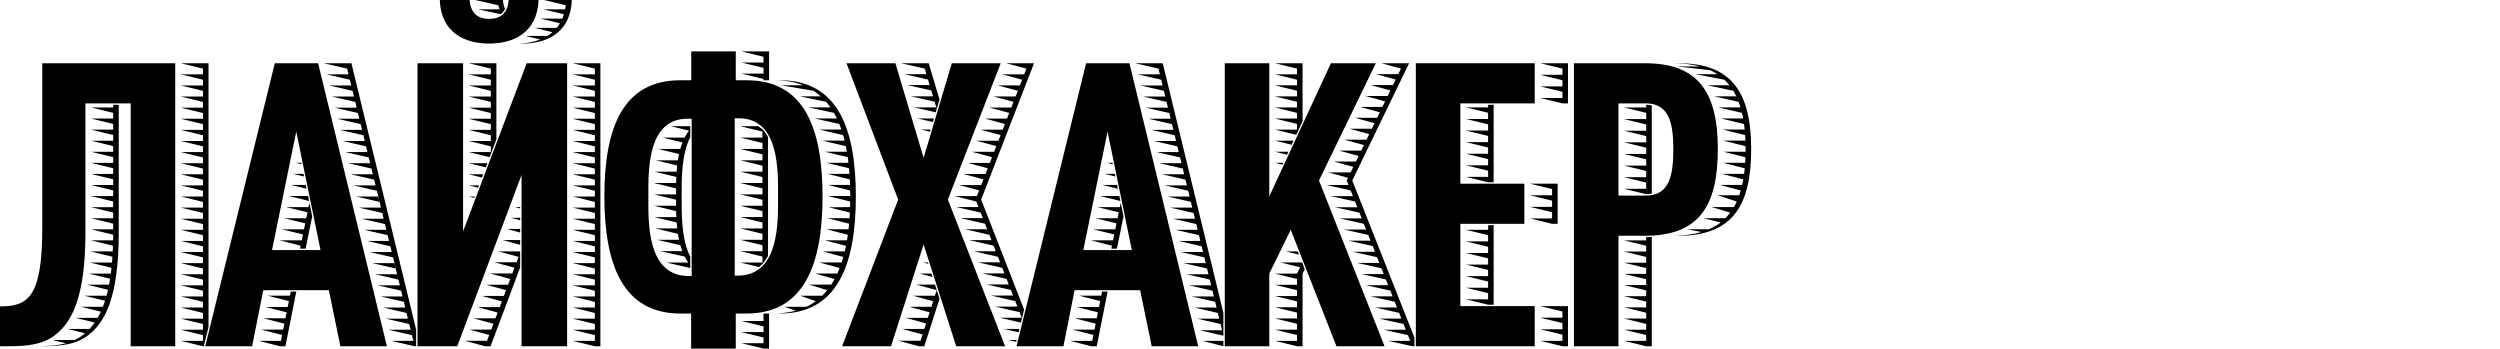 <?xml version="1.0" encoding="utf-8"?>
<!-- Generator: Adobe Illustrator 16.0.0, SVG Export Plug-In . SVG Version: 6.00 Build 0)  -->
<!DOCTYPE svg PUBLIC "-//W3C//DTD SVG 1.1//EN" "http://www.w3.org/Graphics/SVG/1.1/DTD/svg11.dtd">
<svg version="1.1" id="Layer_1" xmlns="http://www.w3.org/2000/svg" xmlns:xlink="http://www.w3.org/1999/xlink" x="0px" y="0px"
	 width="1046px" height="145.855px" viewBox="0 0 1046 145.855" enable-background="new 0 0 1046 145.855" xml:space="preserve">
<g>
	<path d="M208.765,3.165c0.092,0.254,0.194,0.494,0.304,0.725h-9.162l9.66,2.066l0.527-0.488c0,0,0,0,0,0.001
		c0.003-0.003,0.004-0.005,0.006-0.007l0.01-0.01h0c0.481-0.477,0.863-1.068,1.183-1.722c-0.46-1.033-0.762-2.26-0.861-3.731h-2.322
		h-9.287l9.655,2.216C208.562,2.548,208.655,2.867,208.765,3.165z"/>
	<polygon points="87.247,26.46 84.924,26.46 75.638,26.46 84.924,28.716 84.924,31.032 84.924,31.107 75.638,31.107 84.924,33.363 
		84.924,35.665 84.924,35.753 75.638,35.753 84.924,38.009 84.924,40.299 84.924,40.399 75.638,40.399 84.924,42.656 84.924,44.934 
		84.924,45.046 75.638,45.046 84.924,47.303 84.924,49.569 84.924,49.692 75.638,49.692 84.924,51.95 84.924,54.203 84.924,54.337 
		75.638,54.337 84.924,56.596 84.924,58.837 84.924,58.985 75.638,58.985 84.924,61.243 84.924,63.474 84.924,63.631 75.638,63.631 
		84.924,65.888 84.924,68.107 84.924,68.276 75.638,68.276 84.924,70.536 84.924,72.741 84.924,72.923 75.638,72.923 84.924,75.181 
		84.924,77.375 84.924,77.571 75.638,77.571 84.924,79.828 84.924,82.008 84.924,82.216 75.638,82.216 84.924,84.472 84.924,86.643 
		84.924,86.862 75.638,86.862 84.924,89.12 84.924,91.279 84.924,91.509 75.638,91.509 84.924,93.766 84.924,95.912 84.924,96.155 
		75.638,96.155 84.924,98.413 84.924,100.549 84.924,100.801 75.638,100.801 84.924,103.06 84.924,105.182 84.924,105.449 
		75.638,105.449 84.924,107.706 84.924,109.817 84.924,110.093 75.638,110.093 84.924,112.35 84.924,114.452 84.924,114.741 
		75.638,114.741 84.924,116.998 84.924,119.085 84.924,119.389 75.638,119.389 84.924,121.644 84.924,123.721 84.924,124.034 
		75.638,124.034 84.924,126.292 84.924,128.352 84.924,128.68 75.638,128.68 84.924,130.937 84.924,132.988 84.924,133.325 
		75.638,133.325 84.924,135.583 84.924,137.624 84.924,137.972 75.638,137.972 84.924,140.229 84.924,142.258 84.924,142.618 
		75.638,142.618 84.924,144.875 85.273,144.875 85.307,144.739 87.247,136.853 	"/>
	<polygon points="468.531,86.732 468.531,86.676 459.246,86.676 468.1,88.828 468.071,88.965 467.602,91.279 467.595,91.31 
		458.315,91.31 467.153,93.458 467.127,93.603 466.658,95.912 466.65,95.946 457.365,95.946 466.205,98.096 466.177,98.235 
		465.704,100.549 456.417,100.549 465.244,102.804 465.229,102.87 464.984,104.049 467.307,104.049 470.072,90.542 468.911,84.868 
		468.55,86.643 	"/>
	<polygon points="129.08,86.741 129.08,86.676 119.792,86.676 128.652,88.83 128.625,88.965 128.15,91.279 128.144,91.31 
		118.865,91.31 127.704,93.459 127.675,93.603 127.201,95.912 127.195,95.946 117.914,95.946 126.754,98.096 126.725,98.235 
		126.25,100.549 116.963,100.549 125.791,102.804 125.777,102.87 125.54,104.049 127.86,104.049 130.625,90.535 129.464,84.865 
		129.099,86.643 	"/>
	<polygon points="121.305,123.719 112.015,123.719 120.857,125.972 120.367,128.44 111.079,128.44 119.919,130.692 119.417,133.216 
		119.427,133.167 110.14,133.167 118.98,135.422 118.489,137.892 109.218,137.892 118.041,140.149 117.55,142.618 108.271,142.618 
		117.103,144.875 119.425,144.875 123.966,122.007 121.645,122.007 	"/>
	<polygon points="589.572,26.46 587.251,26.46 577.965,26.46 586.159,28.716 585.036,31.032 585.036,31.027 575.749,31.027 
		583.944,33.285 583.911,33.353 582.821,35.597 573.534,35.597 581.729,37.854 581.666,37.985 580.606,40.165 571.322,40.165 
		579.515,42.422 579.416,42.622 578.391,44.733 569.107,44.733 577.3,46.99 577.172,47.256 576.179,49.301 566.894,49.301 
		575.088,51.559 574.924,51.891 573.965,53.871 564.678,53.871 572.87,56.126 572.678,56.523 571.75,58.438 562.463,58.438 
		570.658,60.696 570.435,61.16 569.535,63.006 560.248,63.006 568.44,65.263 568.181,65.794 567.319,67.574 558.033,67.574 
		566.226,69.831 565.937,70.427 565.104,72.142 555.82,72.142 564.013,74.399 563.692,75.063 563.467,75.525 564.2,77.375 
		564.213,77.408 554.927,77.408 565.104,79.665 565.12,79.697 566.034,82.008 566.055,82.064 556.77,82.064 566.948,84.322 
		566.952,84.332 567.864,86.643 567.866,86.643 567.898,86.723 558.611,86.723 568.794,88.98 569.703,91.279 569.74,91.382 
		560.456,91.382 570.636,93.636 571.535,95.912 571.586,96.039 562.3,96.039 572.479,98.296 573.37,100.549 573.43,100.697 
		564.143,100.697 574.319,102.952 575.204,105.182 575.271,105.354 565.985,105.354 576.166,107.612 577.034,109.817 
		577.115,110.012 567.828,110.012 578.008,112.271 578.874,114.452 579.361,115.682 578.96,114.672 569.674,114.672 
		579.854,116.926 580.704,119.085 580.707,119.085 580.804,119.329 571.517,119.329 581.695,121.586 582.538,123.721 
		582.643,123.986 573.361,123.986 583.537,126.245 584.371,128.352 584.489,128.644 575.205,128.644 585.383,130.901 
		586.207,132.988 586.209,132.988 586.651,134.102 586.335,133.302 577.048,133.302 587.222,135.559 588.039,137.624 
		588.177,137.96 578.891,137.96 589.071,140.217 589.876,142.258 590.02,142.618 580.735,142.618 590.911,144.875 590.913,144.875 
		591.806,144.875 591.806,141.267 565.79,75.525 	"/>
	<polygon points="651.722,93.65 651.722,76.853 649.401,76.853 649.401,76.854 640.113,76.854 649.401,79.113 649.401,79.697 
		649.401,81.701 640.113,81.701 649.401,83.958 649.401,84.332 649.401,86.546 640.113,86.546 649.401,88.803 649.401,88.965 
		649.401,91.279 649.401,91.393 640.113,91.393 649.401,93.65 649.401,93.65 	"/>
	<path d="M688.776,100.549v0.032h-9.286l9.286,2.258v0.032v2.312v0.069h-9.286l9.286,2.259v2.308v0.104h-9.286l9.286,2.259v2.272
		v0.139h-9.286l9.286,2.259v2.235v0.18h-9.286l9.286,2.256v2.201v0.215h-9.286l9.286,2.256v2.161v0.252h-9.286l9.286,2.257v2.126
		v0.289h-9.286l9.286,2.259v2.088v0.324h-9.286l9.286,2.258v2.054v0.36h-9.286l9.286,2.258h2.323V99.13
		c-0.766,0.039-1.53,0.071-2.323,0.078V100.549z"/>
	<path d="M688.776,79h-9.286l9.286,2.257c0.836-0.007,1.601-0.096,2.323-0.228V44.073c-0.723-0.136-1.487-0.222-2.323-0.228v1.089
		v0.033h-9.286l9.286,2.258v0.031v2.312v0.258h-9.286l9.286,2.26v2.116v0.488h-9.286l9.286,2.257v1.889v0.715h-9.286l9.286,2.258
		v1.665v0.939h-9.286l9.286,2.258v1.437v1.168h-9.286l9.286,2.258v1.208v1.395h-9.286l9.286,2.259v0.98V79z"/>
	<path d="M319.017,110.39c0.898-0.997,1.675-2.115,2.322-3.352V57.402c-0.647-1.229-1.417-2.349-2.322-3.323v0.001l-1.797-1.268
		h-7.484l9.281,2.255v1.456v1.042h-9.281l9.281,2.256v1.339v1.158h-9.281l9.281,2.256v1.221v1.275h-9.281l9.281,2.257v1.101v1.395
		h-9.281l9.281,2.257v0.983v1.514h-9.281l9.281,2.255v0.866v1.631h-9.281l9.281,2.255v0.747v1.75h-9.281l9.281,2.256v0.628v1.867
		h-9.281l9.281,2.256v0.513v1.984h-9.281l9.281,2.255v0.395v2.103h-9.281l9.281,2.256v0.276v2.221h-9.281l9.281,2.256v0.157v2.313
		v0.027h-9.281l7.874,1.899L319.017,110.39L319.017,110.39z"/>
	<path d="M204.665,18.234c10.072,0,20.144-4.465,20.655-18.235h-12.498c-0.385,5.61-3.572,7.905-8.158,7.905
		c-4.594,0-7.78-2.294-8.165-7.905h-12.499C184.513,13.769,194.587,18.234,204.665,18.234z"/>
	<path d="M17.684,26.46v68.856c0,28.883-5.779,32.882-17.684,32.882v16.678c0.731,0,1.458,0,2.179,0
		c0.454,0,0.897-0.005,1.346-0.007c0.584-0.003,1.164-0.011,1.737-0.021c0.429-0.008,0.86-0.019,1.285-0.034
		c0.542-0.015,1.076-0.042,1.608-0.07c0.424-0.021,0.846-0.044,1.263-0.076c0.526-0.038,1.042-0.094,1.555-0.148
		c0.411-0.041,0.818-0.086,1.218-0.141c0.516-0.073,1.021-0.165,1.525-0.258c0.382-0.07,0.768-0.136,1.144-0.22
		c0.514-0.115,1.017-0.265,1.517-0.41c0.344-0.1,0.696-0.188,1.034-0.301c0.545-0.186,1.068-0.418,1.592-0.646
		c0.277-0.122,0.56-0.218,0.831-0.35c0.781-0.383,1.542-0.819,2.273-1.323c7.894-5.438,13.644-16.303,13.644-43.744v-53.87h18.937
		v101.618h18.627V26.46H17.684z"/>
	<polygon points="220.369,26.46 193.75,96.812 193.75,26.46 174.684,26.46 174.684,144.875 191.312,144.875 218.213,73.206 
		218.213,144.875 237.279,144.875 237.279,26.46 	"/>
	<polygon points="398.245,26.46 386.44,66.042 374.627,26.46 354.174,26.46 375.792,83.506 352.344,144.875 372.798,144.875 
		386.44,102.297 400.077,144.875 420.532,144.875 396.583,83.506 418.701,26.46 	"/>
	<path d="M454.427,26.46l-29.108,118.416h19.625l4.658-23.449h27.441l4.825,23.449h19.46L472.556,26.46H454.427z M467.19,104.628
		h-2.323h-9.288h-2.322l10.15-49.562l10.146,49.562H467.19z"/>
	<path d="M161.875,144.875L133.104,26.46h-18.128L85.871,144.875h19.621l4.656-23.449h27.443l4.825,23.449H161.875z
		 M127.738,104.628h-2.321h-9.287h-2.321l10.145-49.562l10.148,49.562H127.738z"/>
	<polygon points="575.642,26.46 556.85,26.46 531.069,82.177 531.069,26.46 512.443,26.46 512.443,144.875 531.069,144.875 
		531.069,114.44 540.052,96.146 559.178,144.875 579.304,144.875 551.859,75.525 	"/>
	<polygon points="611.014,128.078 611.014,93.65 637.792,93.65 637.792,76.853 611.014,76.853 611.014,43.256 642.117,43.256 
		642.117,26.46 592.386,26.46 592.386,144.875 642.117,144.875 642.117,128.078 	"/>
	<path d="M718.741,62.384c0-24.781-8.979-35.924-30.436-35.924h-29.77v118.416h18.633V98.638h11.137
		C710.76,98.638,718.741,86.329,718.741,62.384z M677.17,81.844V43.256h2.32h9.15c9.976,0,11.478,8.818,11.478,19.296
		c0,10.475-1.502,19.292-11.478,19.292h-9.15H677.17z"/>
	<path d="M344.155,82.166c-0.011-28.994-7.908-48.581-31.75-48.581h-4.559V21.504h-18.624v12.081h-4.606
		c-23.838,0-31.743,19.587-31.75,48.581c0.008,28.998,7.981,49.018,31.822,49.018h4.483v0.048v14.624h18.675v-14.624l0.005-0.048
		h4.481C336.174,131.183,344.145,111.164,344.155,82.166z M289.396,115.486h-1.817c-16.933-0.479-16.318-22.567-16.306-33.144
		c-0.012-10.576-0.626-32.661,16.306-32.661h1.817V115.486z M309.225,115.313h-1.817V49.506h1.817
		c16.939,0,16.315,22.085,16.31,32.661C325.541,92.744,326.164,114.833,309.225,115.313z"/>
	<path d="M47.36,44.934v0.033h-9.282l9.282,2.256v0.034v2.312v0.033h-9.282l9.282,2.255v0.034v2.312v0.031h-9.282l9.282,2.257v0.033
		v2.313v0.032h-9.282l9.282,2.255v0.036v2.314v0.029h-9.282l9.282,2.255v0.037v2.312v0.029h-9.282l9.282,2.258v0.034v2.314v0.028
		h-9.282l9.282,2.257v0.037v2.312v0.027h-9.282l9.282,2.258v0.037v2.312v0.028h-9.282l9.282,2.257v0.039v2.312v0.029h-9.282
		l9.282,2.254v0.04v2.313v0.026h-9.282l9.282,2.255v0.043v2.309v0.027h-9.287l9.273,2.253c0,0.015,0,0.028,0,0.043
		c-0.005,0.786-0.017,1.55-0.034,2.313h-9.287l9.236,2.244c0,0.026,0,0.05-0.001,0.076c-0.027,0.789-0.066,1.551-0.102,2.312h-9.287
		l9.165,2.228c-0.002,0.032-0.004,0.064-0.006,0.095c-0.045,0.789-0.108,1.556-0.171,2.314h-9.287l9.073,2.204
		c-0.003,0.038-0.007,0.079-0.011,0.116c-0.083,0.783-0.164,1.568-0.261,2.313h-9.287l8.961,2.178
		c-0.008,0.047-0.015,0.096-0.022,0.144c-0.12,0.789-0.25,1.569-0.394,2.312h-9.286l8.853,2.152
		c-0.014,0.055-0.025,0.114-0.038,0.169c-0.182,0.806-0.381,1.563-0.584,2.315h-9.287l8.663,2.105
		c-0.022,0.07-0.044,0.142-0.067,0.212c-0.263,0.805-0.536,1.577-0.82,2.313H33.78l8.419,2.046
		c-0.043,0.094-0.084,0.187-0.126,0.276c-0.385,0.819-0.786,1.59-1.206,2.312c-0.003,0.01-0.007,0.015-0.012,0.019v-0.019h-9.286
		l8.064,1.96c-0.084,0.123-0.169,0.246-0.255,0.365c-0.611,0.84-1.25,1.606-1.911,2.312c-0.012,0.013-0.026,0.025-0.038,0.039
		v-0.039h-9.286l7.439,1.809c-0.206,0.175-0.415,0.348-0.624,0.513c-0.409,0.321-0.821,0.637-1.241,0.928
		c-0.783,0.54-1.604,0.983-2.448,1.385h-9.285l5.612,1.365c-0.353,0.094-0.708,0.181-1.064,0.261
		c-0.34,0.078-0.688,0.143-1.033,0.209c-0.424,0.081-0.853,0.153-1.284,0.218c-0.419,0.064-0.837,0.126-1.263,0.178
		c-0.115,0.013-0.23,0.018-0.344,0.03c-2.788,0.299-5.702,0.353-8.676,0.358c8.146,0,16.053,0.166,22.108-4.004
		c7.893-5.438,13.642-16.303,13.642-43.744V43.839H47.36V44.934z"/>
	<polygon points="158.257,82.216 148.971,82.216 158.807,84.472 	"/>
	<polygon points="165.029,110.093 155.741,110.093 165.577,112.35 	"/>
	<polygon points="144.717,26.46 144.712,26.46 135.43,26.46 145.26,28.716 145.261,28.716 145.823,31.032 145.838,31.097 
		136.552,31.097 146.389,33.353 146.276,32.893 146.389,33.353 146.948,35.665 146.97,35.753 137.7,35.753 147.518,38.005 
		148.078,40.299 148.101,40.399 138.827,40.399 148.648,42.652 149.2,44.934 149.227,45.046 139.964,45.046 149.776,47.296 
		150.328,49.569 150.357,49.692 141.083,49.692 150.905,51.946 151.453,54.203 151.487,54.337 142.21,54.337 152.033,56.593 
		152.579,58.837 152.613,58.985 143.328,58.985 153.163,61.243 153.704,63.474 153.744,63.631 144.47,63.631 154.295,65.885 
		154.832,68.107 154.873,68.276 145.603,68.276 155.419,70.53 155.957,72.741 156.001,72.923 146.736,72.923 156.548,75.177 
		157.084,77.375 157.131,77.571 147.852,77.571 157.681,79.824 158.209,82.008 158.772,84.332 159.334,86.643 159.387,86.862 
		150.121,86.862 159.936,89.115 160.463,91.279 160.518,91.509 151.27,91.509 161.064,93.756 161.587,95.912 161.646,96.155 
		152.388,96.155 162.192,98.404 162.714,100.549 162.774,100.801 153.539,100.801 163.317,103.046 163.838,105.182 163.903,105.449 
		154.657,105.449 164.45,107.697 164.967,109.817 165.526,112.138 166.093,114.452 166.163,114.741 156.924,114.741 
		166.709,116.985 167.216,119.085 167.29,119.389 158.043,119.389 167.835,121.632 168.343,123.721 168.419,124.034 159.16,124.034 
		168.968,126.284 169.471,128.352 169.55,128.68 160.279,128.68 170.095,130.934 170.592,132.988 170.674,133.325 161.396,133.325 
		171.226,135.582 171.72,137.624 171.806,137.972 162.522,137.972 172.355,140.229 172.847,142.258 172.936,142.618 
		163.651,142.618 173.483,144.875 173.484,144.875 174.104,144.875 174.104,137.862 147.033,26.46 	"/>
	<polygon points="129.305,84.085 128.874,82.008 120.762,82.008 	"/>
	<polygon points="128.253,78.965 127.934,77.375 121.713,77.375 	"/>
	<polygon points="127.203,73.842 126.979,72.741 122.663,72.741 	"/>
	<polygon points="126.155,68.723 126.027,68.107 123.612,68.107 	"/>
	<path d="M227.643,0l9.088,2.209c-0.039,0.326-0.082,0.646-0.132,0.956c-0.042,0.246-0.087,0.485-0.132,0.725h-9.156l8.62,2.094
		c-0.151,0.495-0.313,0.975-0.499,1.432c-0.05,0.122-0.104,0.243-0.155,0.362h-9.133l8.127,1.976
		c-0.409,0.679-0.844,1.323-1.331,1.911c0,0,0,0.001-0.001,0.002h-9.238l7.455,1.811c-0.201,0.175-0.406,0.344-0.617,0.508
		c-0.484,0.38-0.989,0.732-1.513,1.059h-9.168l6.155,1.494c-2.663,1.045-5.603,1.56-8.578,1.662
		c0.387,0.015,0.773,0.033,1.162,0.033c5.242,0,10.484-1.21,14.378-4.314l0.013,0.004v-0.012c3.58-2.858,6.018-7.319,6.264-13.913
		h-2.321L227.643,0L227.643,0z"/>
	<polygon points="216.961,107.47 216.113,109.734 206.84,109.734 215.254,112.022 214.351,114.427 205.066,114.427 213.479,116.716 
		212.589,119.12 203.325,119.12 211.73,121.408 210.828,123.812 201.583,123.812 209.97,126.096 209.066,128.505 199.842,128.505 
		208.212,130.785 207.306,133.2 198.1,133.2 206.451,135.472 205.543,137.892 196.358,137.892 204.693,140.161 203.782,142.586 
		194.523,142.586 202.923,144.873 202.922,144.875 205.244,144.875 217.632,111.871 217.632,105.719 217.634,105.182 
		208.549,105.182 	"/>
	<polygon points="210.291,100.432 217.631,102.428 217.631,100.432 	"/>
	<polygon points="212.033,95.781 217.634,97.304 217.63,95.781 	"/>
	<polygon points="213.773,91.129 217.636,92.18 217.632,91.129 	"/>
	<polygon points="217.632,86.643 215.493,86.643 217.634,87.225 	"/>
	<polygon points="207.681,58.35 207.681,26.46 205.36,26.46 196.074,26.46 205.36,28.716 205.36,31.032 205.36,31.107 
		196.082,31.107 205.36,33.362 205.36,35.665 205.36,35.753 196.082,35.753 205.36,38.008 205.36,40.299 205.36,40.399 
		196.082,40.399 205.36,42.653 205.36,44.934 205.36,45.046 196.082,45.046 205.36,47.3 205.36,49.569 205.36,49.692 
		196.082,49.692 205.36,51.947 205.36,54.203 205.36,54.337 196.082,54.337 205.36,56.594 205.36,58.837 205.36,58.985 
		196.082,58.985 205.36,61.24 205.36,63.474 205.36,63.617 196.078,63.617 204.877,65.755 	"/>
	<polygon points="203.922,68.276 196.073,68.276 203.264,70.025 	"/>
	<polygon points="202.17,72.923 196.073,72.923 201.655,74.281 	"/>
	<polygon points="200.41,77.571 196.073,77.571 200.045,78.535 	"/>
	<polygon points="198.433,82.789 198.653,82.216 196.073,82.216 	"/>
	<polygon points="239.602,26.46 248.888,28.716 248.888,31.032 248.888,31.107 239.602,31.107 248.888,33.363 248.888,35.665 
		248.888,35.753 239.602,35.753 248.888,38.009 248.888,40.299 248.888,40.399 239.602,40.399 248.888,42.656 248.888,44.934 
		248.888,45.046 239.602,45.046 248.888,47.303 248.888,49.569 248.888,49.692 239.602,49.692 248.888,51.95 248.888,54.203 
		248.888,54.337 239.602,54.337 248.888,56.596 248.888,58.837 248.888,58.985 239.602,58.985 248.888,61.243 248.888,63.474 
		248.888,63.631 239.602,63.631 248.888,65.888 248.888,68.107 248.888,68.276 239.602,68.276 248.888,70.536 248.888,72.741 
		248.888,72.923 239.602,72.923 248.888,75.181 248.888,77.375 248.888,77.571 239.602,77.571 248.888,79.828 248.888,82.008 
		248.888,82.216 239.602,82.216 248.888,84.472 248.888,86.643 248.888,86.862 239.602,86.862 248.888,89.12 248.888,91.279 
		248.888,91.509 239.602,91.509 248.888,93.766 248.888,95.912 248.888,96.155 239.602,96.155 248.888,98.413 248.888,100.549 
		248.888,100.801 239.602,100.801 248.888,103.06 248.888,105.182 248.888,105.449 239.602,105.449 248.888,107.706 
		248.888,109.817 248.888,110.093 239.602,110.093 248.888,112.35 248.888,114.452 248.888,114.741 239.602,114.741 
		248.888,116.998 248.888,119.085 248.888,119.389 239.602,119.389 248.888,121.644 248.888,123.721 248.888,124.034 
		239.602,124.034 248.888,126.292 248.888,128.352 248.888,128.68 239.602,128.68 248.888,130.937 248.888,132.988 248.888,133.325 
		239.602,133.325 248.888,135.583 248.888,137.624 248.888,137.972 239.602,137.972 248.888,140.229 248.888,142.258 
		248.888,142.618 239.602,142.618 248.888,144.875 251.21,144.875 251.21,26.46 248.888,26.46 	"/>
	<path d="M702.251,26.46h-2.319c4.256,0,8.01,0.449,11.309,1.348h-9.383l13.742,1.58c1.045,0.485,2.026,1.035,2.95,1.644h-9.275
		l12.216,2.316c0,0.003,0.002,0.003,0.002,0.004c0.748,0.71,1.441,1.486,2.092,2.312h-9.272l10.884,2.318
		c0,0,0.003,0.001,0.003,0.003c0.448,0.739,0.875,1.501,1.265,2.313v0.001h-9.272l10.247,2.319c0.003,0,0.003,0,0.003,0.002
		c0.276,0.738,0.523,1.521,0.761,2.312h-0.002h-9.286l9.91,2.287c0.001,0.014,0.004,0.023,0.01,0.036
		c0.178,0.754,0.352,1.513,0.496,2.312h-9.274l9.621,2.319c0,0.001,0.003,0.002,0.003,0.004c0.106,0.755,0.215,1.509,0.297,2.301
		h-9.268l9.444,2.332c0.052,0.757,0.1,1.524,0.13,2.313h-9.275l9.33,2.318c0,0.001,0,0.002,0,0.006
		c0.005,0.414,0.029,0.801,0.029,1.224c0,0.373-0.021,0.72-0.024,1.09h-9.273l9.226,2.32c-0.03,0.788-0.073,1.555-0.12,2.312h-9.271
		l9.104,2.318c0,0.001,0,0.003,0,0.004c-0.073,0.796-0.182,1.552-0.279,2.314h-9.27l8.933,2.317c0,0,0,0.001,0,0.004
		c-0.136,0.792-0.293,1.559-0.466,2.313h-9.271l8.67,2.318c0,0.001,0,0.001,0,0.004c-0.193,0.681-0.4,1.347-0.626,1.992h-9.102
		l8.079,2.642c-0.364,0.81-0.78,1.569-1.207,2.312h-9.271l7.735,2.322c-0.61,0.82-1.976,2.313-1.976,2.313h-9.287l7.239,1.822
		c-0.219,0.171-0.438,0.336-0.664,0.502c-1.256,0.894-4.152,2.309-4.152,2.309h-9.288l6.115,1.154
		c-1.757,0.521-3.655,0.912-5.703,1.169c-1.966,0.248-4.034,0.403-6.282,0.403h2.319c22.453,0,30.436-12.31,30.436-36.254
		C732.686,37.603,723.707,26.46,702.251,26.46z"/>
	<polygon points="319.457,30.798 310.179,30.798 319.457,33.051 319.457,33.353 319.457,33.585 321.779,33.585 321.779,21.504 
		319.465,21.504 319.457,21.504 310.179,21.504 319.457,23.759 319.457,24.083 319.457,26.15 310.179,26.15 319.457,28.406 
		319.457,28.716 	"/>
	<path d="M288.309,54.678c-0.467,0.578-0.895,1.191-1.284,1.845c-0.202,0.337-0.393,0.686-0.576,1.042h-9.268l8.36,2.032
		c-0.201,0.51-0.391,1.028-0.564,1.562c-0.122,0.381-0.236,0.768-0.345,1.159h-9.281l8.758,2.128
		c-0.096,0.446-0.187,0.893-0.266,1.346c-0.075,0.425-0.144,0.851-0.21,1.277h-9.296l9.004,2.188
		c-0.045,0.389-0.087,0.779-0.12,1.168c-0.042,0.468-0.08,0.934-0.113,1.398h-9.298l9.172,2.228
		c-0.014,0.339-0.027,0.677-0.037,1.01c-0.016,0.513-0.029,1.018-0.038,1.514h-9.301l9.274,2.255
		c-0.001,0.292-0.004,0.583-0.004,0.865c0,0.565,0.001,1.11,0.003,1.633h-9.273l9.271,2.254c0,0.247-0.001,0.493-0.001,0.747
		c0,0.564,0,1.149,0.004,1.753h-9.263l9.287,2.258v-0.307c0.007,0.309,0.011,0.617,0.02,0.931c0.017,0.611,0.042,1.238,0.072,1.872
		h-9.267l9.404,2.249c0.012,0.171,0.024,0.34,0.038,0.516c0.052,0.65,0.12,1.301,0.192,1.957h-9.225l9.533,2.307
		c0.019,0.124,0.035,0.248,0.057,0.37c0.113,0.703,0.241,1.4,0.386,2.091h-9.243l9.795,2.271c0.025,0.09,0.045,0.182,0.071,0.271
		c0.219,0.752,0.457,1.494,0.731,2.21h-9.25l10.257,2.271c0.026,0.051,0.051,0.103,0.076,0.152c0.427,0.816,0.904,1.587,1.434,2.314
		c0.007,0.01,0.016,0.02,0.023,0.031h-9.228l10.031,2.29v-1.347v-0.976v-2.445c-3.842-7.513-3.615-18.476-3.608-25.03
		c-0.007-6.553-0.234-17.517,3.608-24.914v-2.627v-0.722v-1.267h-8.185L288.309,54.678z"/>
	<polygon points="319.457,131.232 319.457,132.988 319.457,134.302 310.179,134.302 319.457,136.555 319.457,137.624 
		319.457,138.948 310.179,138.948 319.457,141.202 319.457,142.258 319.457,143.593 310.179,143.593 319.457,145.849 
		319.457,145.855 321.735,145.855 321.779,145.855 321.779,131.232 321.784,131.183 319.46,131.183 	"/>
	<polygon points="428.516,31.093 419.242,31.093 427.645,33.347 427.641,33.353 426.739,35.665 426.715,35.726 417.43,35.726 
		425.842,37.984 425.842,37.985 424.947,40.299 424.924,40.358 415.637,40.358 424.048,42.615 424.044,42.622 423.149,44.934 
		423.127,44.993 413.857,44.993 422.254,47.247 422.252,47.256 421.351,49.569 421.329,49.626 412.054,49.626 420.457,51.879 
		420.454,51.891 419.555,54.203 419.533,54.26 410.27,54.26 418.66,56.512 418.655,56.523 417.756,58.837 417.734,58.892 
		408.479,58.892 416.864,61.143 416.857,61.16 415.96,63.474 415.941,63.525 406.676,63.525 415.068,65.778 415.06,65.794 
		414.161,68.107 414.139,68.158 404.874,68.158 413.27,70.414 413.264,70.427 412.368,72.741 412.349,72.791 403.074,72.791 
		411.474,75.045 411.467,75.063 410.572,77.375 410.551,77.425 401.29,77.425 409.677,79.675 409.668,79.697 408.772,82.008 
		408.761,82.042 399.485,82.042 408.515,84.332 409.417,86.643 400.135,86.643 410.321,88.964 410.321,88.965 411.221,91.279 
		401.936,91.279 412.132,93.602 412.132,93.603 413.031,95.912 413.033,95.914 403.748,95.914 413.94,98.235 413.941,98.235 
		414.819,100.485 405.562,100.485 415.723,102.8 415.75,102.87 416.628,105.119 407.368,105.119 417.53,107.436 417.558,107.503 
		418.436,109.754 409.175,109.754 419.34,112.07 419.367,112.138 420.245,114.389 410.982,114.389 421.147,116.705 421.175,116.773 
		422.053,119.024 412.789,119.024 422.957,121.34 422.984,121.408 423.861,123.657 414.596,123.657 424.769,125.975 424.793,126.04 
		424.788,126.04 425.668,128.293 416.403,128.293 426.576,130.611 426.601,130.674 427.478,132.928 418.209,132.928 
		427.155,134.964 427.584,133.205 427.588,133.213 428.489,129.56 410.515,83.506 432.635,26.46 430.312,26.46 421.025,26.46 
		429.438,28.716 428.541,31.032 	"/>
	<polygon points="426.51,137.627 420.004,137.627 426.16,139.028 	"/>
	<polygon points="421.813,142.261 425.178,143.028 425.367,142.261 	"/>
	<polygon points="386.91,28.716 387.602,31.032 378.324,31.032 388.274,33.284 388.293,33.353 388.964,35.6 379.699,35.6 
		389.634,37.852 389.675,37.985 390.367,40.299 381.087,40.299 391.039,42.554 391.059,42.622 391.75,44.934 391.939,45.57 
		393.1,41.679 388.559,26.46 386.242,26.46 386.237,26.46 376.955,26.46 	"/>
	<polygon points="391.923,45.569 391.733,44.934 382.446,44.934 391.514,46.99 	"/>
	<polygon points="390.747,49.569 383.821,49.569 390.312,51.04 	"/>
	<polygon points="389.366,54.203 385.226,54.203 389.106,55.081 	"/>
	<polygon points="391.936,121.378 391.211,119.089 383.385,119.089 391.924,121.411 391.183,123.724 381.9,123.724 390.439,126.044 
		389.701,128.355 380.413,128.355 388.956,130.679 388.217,132.991 378.932,132.991 387.473,135.31 386.731,137.624 
		377.446,137.624 385.988,139.943 385.152,142.553 375.865,142.553 384.407,144.875 386.729,144.875 393.1,124.996 391.937,121.372 
			"/>
	<polygon points="390.182,115.901 389.725,114.458 384.871,114.458 	"/>
	<polygon points="386.355,109.825 388.413,110.383 388.242,109.825 	"/>
	<polygon points="644.439,26.46 653.724,28.716 653.724,31.032 653.724,31.308 644.439,31.308 653.724,33.564 653.724,35.665 
		653.724,36.153 644.439,36.153 653.724,38.409 653.724,40.299 653.724,40.998 644.439,40.998 653.724,43.256 656.049,43.256 
		656.049,26.46 653.724,26.46 	"/>
	<polygon points="624.945,76.271 624.945,43.837 622.625,43.837 622.625,44.934 613.345,44.934 622.625,47.189 622.625,47.256 
		622.625,49.569 622.625,49.78 613.345,49.78 622.625,52.037 622.625,54.203 622.625,54.628 613.345,54.628 622.625,56.882 
		622.625,58.837 622.625,59.476 613.345,59.476 622.625,61.729 622.625,63.474 622.625,64.322 613.345,64.322 622.625,66.577 
		622.625,68.107 622.625,69.169 613.345,69.169 622.625,71.423 622.625,72.741 622.625,74.014 613.345,74.014 622.625,76.27 
		622.625,76.271 	"/>
	<polygon points="624.945,127.499 624.945,94.232 622.625,94.232 622.625,95.912 622.625,96.161 613.345,96.161 622.625,98.416 
		622.625,100.549 622.625,101.006 613.345,101.006 622.625,103.262 622.625,105.182 622.625,105.855 613.345,105.855 
		622.625,108.11 622.625,109.817 622.625,110.702 613.345,110.702 622.625,112.957 622.625,114.452 622.625,115.547 
		613.345,115.547 622.625,117.801 622.625,119.085 622.625,120.395 613.345,120.395 622.625,122.65 622.625,123.721 
		622.625,125.242 613.345,125.242 622.625,127.497 622.625,127.499 	"/>
	<polygon points="653.724,128.078 644.439,128.078 653.724,130.335 653.724,130.674 653.724,132.926 644.439,132.926 
		653.724,135.18 653.724,135.312 653.724,137.624 653.724,137.772 644.439,137.772 653.724,140.029 653.724,142.258 
		653.724,142.618 644.439,142.618 653.724,144.875 653.724,144.875 656.049,144.875 656.049,128.078 653.726,128.078 	"/>
	<path d="M326.336,33.585h-2.321c4.547,0,8.51,0.724,11.954,2.08h-9.289l13.702,2.321c1.062,0.694,2.071,1.466,3.011,2.313l0,0
		h-8.785l11.045,2.316c0.002,0.003,0.003,0.005,0.006,0.006c0.627,0.731,1.233,1.499,1.797,2.311h-9.314l10.794,2.295
		c0.006,0.011,0.013,0.019,0.017,0.029c0.421,0.738,0.807,1.522,1.185,2.312h0.001h-9.262l10.265,2.31
		c0.001,0.003,0.002,0.009,0.005,0.013c0.307,0.76,0.625,1.509,0.899,2.312l0,0h-9.283l9.977,2.318c0,0.001,0,0.001,0,0.003
		c0.22,0.757,0.436,1.522,0.63,2.313c0,0,0.001,0,0.001,0.002h-9.273l9.792,2.318c0,0,0,0.002,0,0.003
		c0.157,0.757,0.305,1.529,0.441,2.314h-0.001h-9.286l9.649,2.289c0.002,0.011,0.004,0.021,0.005,0.032
		c0.106,0.761,0.211,1.532,0.301,2.313l0.001,0.001h-9.264l9.502,2.298c0.001,0.007,0.001,0.013,0.002,0.021
		c0.068,0.763,0.137,1.531,0.194,2.314c0,0,0,0,0,0.001h-9.281l9.415,2.323c0.042,0.768,0.085,1.526,0.115,2.31v0.001h-9.284
		l9.325,2.322c0.011,0.771,0.039,1.524,0.042,2.31c0,0.001,0,0.005,0,0.005h-9.285l9.245,2.322c-0.006,0.773-0.016,1.55-0.037,2.308
		c0,0.001-0.001,0.003-0.001,0.004l-8.94,0.087l8.838,2.218c0,0.003,0,0.008-0.001,0.012c-0.036,0.779-0.079,1.552-0.132,2.314
		c0,0,0,0.001,0,0.003h-9.28l9.099,2.315c0,0.001-0.002,0-0.002,0.005c-0.066,0.781-0.155,1.546-0.239,2.31
		c0,0.003-0.001,0.003-0.001,0.005h-9.292l9.015,2.306c0,0.004-0.001,0.009-0.001,0.012c-0.11,0.783-0.238,1.549-0.37,2.314
		c0,0.001,0,0.001,0,0.001h-9.283l8.869,2.314c0,0.001,0,0.004,0,0.005c-0.159,0.785-0.335,1.551-0.515,2.312
		c0,0.001,0,0.005,0,0.005h-9.281l8.68,2.313c0,0.001,0,0.003,0,0.004c-0.218,0.786-0.442,1.561-0.689,2.313
		c-0.001,0-0.001,0.002-0.002,0.006h-9.285l8.433,2.318c-0.306,0.784-0.606,1.571-0.939,2.311c0,0.002-0.001,0.003-0.002,0.005
		h-9.276l8.094,2.32c-0.439,0.805-0.913,1.565-1.396,2.309l-0.004,0.004h-9.288l7.616,2.314v0.004
		c-0.656,0.812-1.338,1.591-2.071,2.314c-0.001,0.001-0.004,0.003-0.004,0.004h-9.267l6.564,2.297
		c-0.009,0.006-0.015,0.013-0.022,0.017c-1.21,0.887-2.523,1.648-3.912,2.313c-0.006,0.003-0.011,0.005-0.016,0.009h-9.271
		l4.881,1.625c-1.016,0.278-2.069,0.511-3.166,0.688c-1.856,0.304-3.789,0.51-5.885,0.51h2.322c23.841,0,31.811-20.02,31.823-49.018
		C358.076,53.172,350.179,33.585,326.336,33.585z"/>
	<polygon points="544.797,109.817 535.702,109.817 543.963,111.826 543.81,112.138 542.68,114.44 542.68,114.452 542.68,114.485 
		533.408,114.485 542.68,116.737 542.68,116.773 542.68,119.085 542.68,119.172 533.408,119.172 542.68,121.426 542.68,123.721 
		542.68,123.862 533.408,123.862 542.68,126.115 542.68,128.352 542.68,128.553 533.408,128.553 542.68,130.803 542.68,132.988 
		542.68,133.241 533.408,133.241 542.68,135.493 542.68,137.624 542.68,137.93 533.408,137.93 542.68,140.182 542.68,142.258 
		542.68,142.618 533.408,142.618 542.68,144.871 542.68,144.875 544.997,144.875 544.997,114.44 545.896,112.617 544.865,109.989 	
		"/>
	<polygon points="537.936,105.182 543.509,106.537 542.976,105.182 	"/>
	<polygon points="542.68,54.203 542.68,54.227 533.408,54.227 542.37,56.408 544.997,50.691 544.997,26.46 542.696,26.46 
		542.68,26.46 533.408,26.46 542.68,28.713 542.68,28.716 542.68,31.032 542.68,31.087 533.408,31.087 542.68,33.341 542.68,33.353 
		542.68,35.665 542.68,35.716 533.408,35.716 542.68,37.97 542.68,37.985 542.68,40.299 542.68,40.345 533.408,40.345 
		542.68,42.598 542.68,42.622 542.68,44.934 542.68,44.971 533.408,44.971 542.68,47.225 542.68,47.256 542.68,49.569 
		542.68,49.601 533.408,49.601 542.68,51.852 542.68,51.891 	"/>
	<polygon points="541.221,58.856 533.393,58.856 540.43,60.567 	"/>
	<polygon points="539.076,63.484 533.393,63.484 538.504,64.726 	"/>
	<polygon points="536.937,68.112 533.393,68.112 536.577,68.886 	"/>
	<polygon points="460.756,123.719 451.474,123.719 460.305,125.975 459.815,128.444 450.535,128.444 459.367,130.7 458.878,133.167 
		449.596,133.167 458.429,135.425 457.941,137.892 448.67,137.892 457.493,140.149 457.003,142.618 447.722,142.618 
		456.555,144.875 458.878,144.875 463.419,122.007 461.095,122.007 	"/>
	<polygon points="468.757,84.085 468.326,82.008 460.217,82.008 	"/>
	<polygon points="467.705,78.965 467.383,77.375 461.165,77.375 	"/>
	<polygon points="466.655,73.842 466.432,72.741 462.115,72.741 	"/>
	<polygon points="465.608,68.723 465.479,68.107 463.064,68.107 	"/>
	<polygon points="474.877,26.46 484.708,28.716 484.712,28.716 485.276,31.032 485.289,31.097 476.005,31.097 485.834,33.353 
		486.398,35.665 486.42,35.753 477.153,35.753 486.966,38.005 487.525,40.299 487.55,40.399 478.282,40.399 488.096,42.652 
		488.651,44.934 488.678,45.046 479.417,45.046 489.224,47.296 489.78,49.569 489.808,49.692 480.536,49.692 490.354,51.945 
		490.906,54.203 490.936,54.337 481.665,54.337 491.485,56.593 492.031,58.837 492.066,58.985 482.78,58.985 492.614,61.24 
		493.156,63.474 493.194,63.631 483.923,63.631 493.742,65.885 494.284,68.107 494.324,68.276 485.055,68.276 494.872,70.53 
		495.408,72.741 495.455,72.923 486.188,72.923 495.997,75.173 496.535,77.375 496.579,77.571 487.306,77.571 497.129,79.823 
		497.659,82.008 497.713,82.216 488.429,82.216 498.26,84.472 498.786,86.643 498.838,86.862 489.574,86.862 499.39,89.115 
		499.914,91.279 499.968,91.509 490.723,91.509 500.514,93.756 501.033,95.912 501.039,95.912 501.098,96.155 491.842,96.155 
		501.644,98.404 502.164,100.549 502.226,100.801 492.993,100.801 502.773,103.046 503.291,105.182 503.356,105.449 
		494.109,105.449 503.902,107.697 504.417,109.817 504.417,109.817 504.484,110.093 495.202,110.093 505.032,112.349 
		505.548,114.452 505.617,114.741 496.378,114.741 506.16,116.983 506.671,119.085 506.742,119.389 497.494,119.389 507.29,121.632 
		507.793,123.721 507.796,123.721 507.873,124.034 498.612,124.034 508.419,126.284 508.921,128.352 508.924,128.352 
		509.003,128.68 499.731,128.68 509.549,130.932 510.046,132.988 510.128,133.325 500.849,133.325 510.678,135.582 511.171,137.624 
		511.312,138.191 502.03,138.191 511.866,140.463 511.866,130.908 486.488,26.46 	"/>
	<polygon points="511.866,144.875 511.866,142.618 503.096,142.618 	"/>
</g>
</svg>
